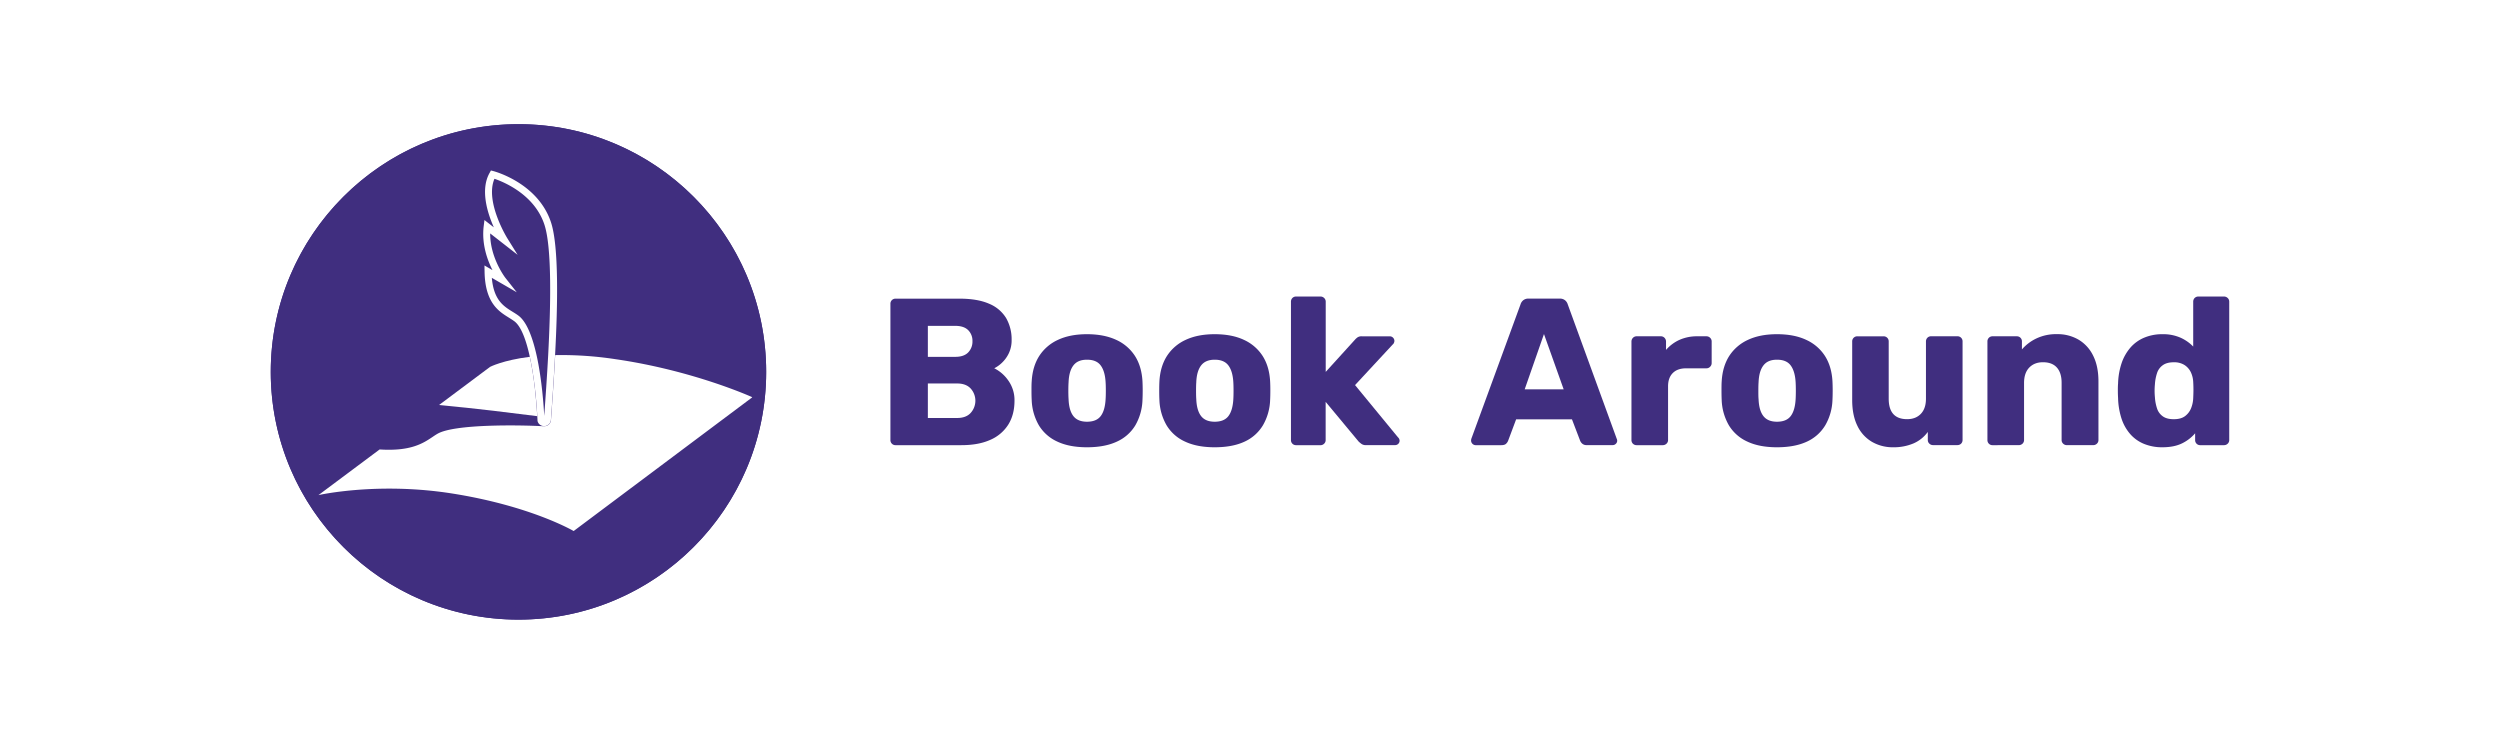 <svg id="Layer_1" data-name="Layer 1" xmlns="http://www.w3.org/2000/svg" viewBox="0 0 1924.6 572.6"><defs><style>.cls-1{fill:#fff;}.cls-2{fill:#402e7f;}.cls-3{fill:none;}</style></defs><rect class="cls-1" width="1924.6" height="572.6"/><path class="cls-2" d="M689.48,342.71a3.86,3.86,0,0,1-4-4V233.92a3.86,3.86,0,0,1,4-4h49.17q13.85,0,22.72,3.87a27.67,27.67,0,0,1,13.14,11,32.84,32.84,0,0,1,4.28,17A23.2,23.2,0,0,1,776.61,272a24.81,24.81,0,0,1-5.33,7.33,24.27,24.27,0,0,1-5.87,4.18,28.92,28.92,0,0,1,10.87,9.51A25.92,25.92,0,0,1,781,308.54c0,7.1-1.6,13.2-4.76,18.3a30.65,30.65,0,0,1-13.86,11.77q-9.1,4.11-22.33,4.1Zm24.82-68h21.12q6.62,0,9.92-3.39a11.94,11.94,0,0,0,3.3-8.7,11.49,11.49,0,0,0-3.3-8.46q-3.32-3.3-9.92-3.3H714.3Zm0,47.07h22.56q6.93,0,10.5-4a14,14,0,0,0-.1-18.69c-2.41-2.58-5.89-3.87-10.4-3.87H714.3Z"/><path class="cls-2" d="M836.81,344.33q-13.56,0-22.82-4.36a32,32,0,0,1-14.19-12.49,41.65,41.65,0,0,1-5.55-19.42c-.12-2.15-.17-4.59-.17-7.34s0-5.12.17-7.17q.64-11.43,5.8-19.51a33.8,33.8,0,0,1,14.43-12.41q9.27-4.35,22.33-4.35t22.48,4.35A33.8,33.8,0,0,1,873.72,274q5.16,8.07,5.8,19.51c.1,2.05.17,4.43.17,7.17s-.07,5.19-.17,7.34A41.65,41.65,0,0,1,874,327.48,31.85,31.85,0,0,1,859.77,340Q850.49,344.32,836.81,344.33Zm0-19.67c4.84,0,8.35-1.45,10.56-4.35s3.46-7.26,3.77-13.05q.17-2.43.17-6.46t-.17-6.44q-.46-8.55-3.77-13c-2.21-3-5.72-4.44-10.56-4.44s-8.23,1.48-10.49,4.44-3.48,7.28-3.69,13q-.18,2.4-.18,6.44t.18,6.46c.21,5.79,1.44,10.15,3.69,13.05S832.07,324.66,836.81,324.66Z"/><path class="cls-2" d="M935.12,344.33q-13.53,0-22.8-4.36a31.87,31.87,0,0,1-14.19-12.49,41.53,41.53,0,0,1-5.56-19.42c-.11-2.15-.16-4.59-.16-7.34s.05-5.12.16-7.17q.64-11.43,5.8-19.51a33.86,33.86,0,0,1,14.43-12.41q9.29-4.35,22.32-4.35,13.23,0,22.49,4.35A33.68,33.68,0,0,1,972,274q5.15,8.07,5.79,19.51c.11,2.05.17,4.43.17,7.17s-.06,5.19-.17,7.34a41.42,41.42,0,0,1-5.56,19.42A31.93,31.93,0,0,1,958.1,340Q948.82,344.32,935.12,344.33Zm0-19.67q7.26,0,10.56-4.35c2.21-2.9,3.48-7.26,3.79-13.05q.16-2.43.16-6.46t-.16-6.44q-.47-8.55-3.79-13t-10.56-4.44q-7.08,0-10.47,4.44t-3.71,13c-.12,1.6-.17,3.75-.17,6.44s.05,4.84.17,6.46c.23,5.79,1.46,10.15,3.71,13.05S930.4,324.66,935.12,324.66Z"/><path class="cls-2" d="M997.83,342.71a3.85,3.85,0,0,1-4-4V232.3a3.93,3.93,0,0,1,1.13-2.9,3.86,3.86,0,0,1,2.9-1.12h18.7a3.92,3.92,0,0,1,2.81,1.12,3.78,3.78,0,0,1,1.22,2.9v54l22.4-24.66a12.12,12.12,0,0,1,2.09-1.92,5.52,5.52,0,0,1,3.23-.82h21.6a3.59,3.59,0,0,1,3.56,3.56,3.76,3.76,0,0,1-.35,1.44,2.84,2.84,0,0,1-.95,1.29l-29,31.27,33,40.14a3.68,3.68,0,0,1,1.29,2.58,3.35,3.35,0,0,1-1,2.49,3.53,3.53,0,0,1-2.65,1h-22.09a5.63,5.63,0,0,1-3.54-.89A25.21,25.21,0,0,1,1046,340l-25.46-30.63v29.35a3.78,3.78,0,0,1-1.22,2.9,4,4,0,0,1-2.81,1.12Z"/><path class="cls-2" d="M1135.88,342.71a3.61,3.61,0,0,1-3.38-3.38,6,6,0,0,1,.16-1.46l37.88-103.48a6.5,6.5,0,0,1,2-3.14,6.15,6.15,0,0,1,4.28-1.37h23.85a6.16,6.16,0,0,1,4.27,1.37,6.55,6.55,0,0,1,2,3.14l37.71,103.48a3.21,3.21,0,0,1-.72,3.79,3.35,3.35,0,0,1-2.49,1h-19.82a4.94,4.94,0,0,1-3.64-1.2,6.19,6.19,0,0,1-1.53-2.18l-6.28-16.44h-43L1161,339.33a6.39,6.39,0,0,1-1.46,2.18c-.74.8-2,1.2-3.85,1.2Zm37.89-43h30l-15.16-42.55Z"/><path class="cls-2" d="M1260,342.71a4,4,0,0,1-2.91-1.12,3.93,3.93,0,0,1-1.13-2.9V262.92a4,4,0,0,1,1.13-2.82,3.85,3.85,0,0,1,2.91-1.21h18.54a3.82,3.82,0,0,1,2.9,1.21,4,4,0,0,1,1.13,2.82v6.45a30.33,30.33,0,0,1,10.38-7.74,32.85,32.85,0,0,1,13.63-2.74h7.1a4,4,0,0,1,2.81,1.13,3.8,3.8,0,0,1,1.22,2.9v16.61a3.86,3.86,0,0,1-1.22,2.82,3.8,3.8,0,0,1-2.81,1.2H1298q-6.6,0-10.23,3.64t-3.63,10.23v41.27a3.78,3.78,0,0,1-1.22,2.9,4.18,4.18,0,0,1-3,1.12Z"/><path class="cls-2" d="M1368,344.33q-13.54,0-22.8-4.36A31.87,31.87,0,0,1,1331,327.48a41.65,41.65,0,0,1-5.57-19.42c-.1-2.15-.15-4.59-.15-7.34s0-5.12.15-7.17q.66-11.43,5.8-19.51a33.91,33.91,0,0,1,14.43-12.41q9.28-4.35,22.33-4.35c8.81,0,16.32,1.45,22.48,4.35A33.68,33.68,0,0,1,1404.9,274q5.16,8.07,5.8,19.51c.1,2.05.17,4.43.17,7.17s-.07,5.19-.17,7.34a41.42,41.42,0,0,1-5.56,19.42A31.93,31.93,0,0,1,1391,340Q1381.69,344.32,1368,344.33Zm0-19.67c4.84,0,8.35-1.45,10.56-4.35s3.47-7.26,3.79-13.05c.1-1.62.16-3.77.16-6.46s-.06-4.84-.16-6.44q-.48-8.55-3.79-13c-2.21-3-5.72-4.44-10.56-4.44s-8.21,1.48-10.47,4.44-3.49,7.28-3.71,13c-.12,1.6-.17,3.75-.17,6.44s0,4.84.17,6.46c.22,5.79,1.45,10.15,3.71,13.05S1363.27,324.66,1368,324.66Z"/><path class="cls-2" d="M1457.45,344.33a31.85,31.85,0,0,1-16.36-4.2,28.39,28.39,0,0,1-11.2-12.33q-4-8.13-4-19.9v-45a3.87,3.87,0,0,1,4-4H1450a3.87,3.87,0,0,1,4,4v44q0,15.79,14.19,15.79c4.39,0,7.92-1.36,10.55-4.1s3.94-6.64,3.94-11.69v-44a4,4,0,0,1,1.13-2.9,3.93,3.93,0,0,1,2.9-1.13h20.15a3.87,3.87,0,0,1,4,4v75.77a3.93,3.93,0,0,1-1.13,2.9,4,4,0,0,1-2.91,1.12h-18.69a4,4,0,0,1-2.82-1.12,3.74,3.74,0,0,1-1.21-2.9v-6.13a26.59,26.59,0,0,1-10.89,8.79A38.85,38.85,0,0,1,1457.45,344.33Z"/><path class="cls-2" d="M1534,342.71a3.85,3.85,0,0,1-4-4V262.92a3.91,3.91,0,0,1,1.13-2.9,3.86,3.86,0,0,1,2.89-1.13h18.54a3.87,3.87,0,0,1,4,4V269a34.14,34.14,0,0,1,11-8.38,35.43,35.43,0,0,1,16-3.38,32,32,0,0,1,16.51,4.2,28.9,28.9,0,0,1,11.3,12.33q4.11,8.15,4.1,19.9v45a3.77,3.77,0,0,1-1.2,2.9,4.1,4.1,0,0,1-2.82,1.12h-20.32a4,4,0,0,1-2.81-1.12,3.77,3.77,0,0,1-1.21-2.9v-44c0-5.05-1.2-8.95-3.63-11.69s-6-4.11-10.72-4.11q-6.6,0-10.56,4.11t-4,11.69v44a3.8,3.8,0,0,1-1.2,2.9,4.11,4.11,0,0,1-2.84,1.12Z"/><path class="cls-2" d="M1664.74,344.33a36.79,36.79,0,0,1-13.93-2.51,28.3,28.3,0,0,1-10.66-7.41,34.28,34.28,0,0,1-6.84-11.92,55.49,55.49,0,0,1-2.73-16.05c-.12-2.15-.17-4.05-.17-5.72s0-3.51.17-5.56a53.51,53.51,0,0,1,2.73-15.63,36,36,0,0,1,6.77-11.93,28.78,28.78,0,0,1,10.65-7.66,35.59,35.59,0,0,1,14-2.66,33.11,33.11,0,0,1,13.86,2.66,31.64,31.64,0,0,1,9.83,6.85V232.3a4,4,0,0,1,1.12-2.9,4,4,0,0,1,2.92-1.12h19.66a4,4,0,0,1,2.82,1.12,3.77,3.77,0,0,1,1.21,2.9V338.69a3.77,3.77,0,0,1-1.21,2.9,4,4,0,0,1-2.82,1.12h-18.22a3.84,3.84,0,0,1-4-4v-5.16a30.81,30.81,0,0,1-10,7.73Q1673.77,344.32,1664.74,344.33Zm8.71-21.61c3.64,0,6.53-.77,8.63-2.33a14.23,14.23,0,0,0,4.67-6.05,23.26,23.26,0,0,0,1.68-8q.16-3.24.17-6.13t-.17-6a19.59,19.59,0,0,0-1.76-7.49,13.69,13.69,0,0,0-4.84-5.64,14.65,14.65,0,0,0-8.38-2.18c-3.55,0-6.38.75-8.46,2.26a11.91,11.91,0,0,0-4.44,6.13,34.27,34.27,0,0,0-1.61,8.53,52.2,52.2,0,0,0,0,10,34.08,34.08,0,0,0,1.61,8.54,11.91,11.91,0,0,0,4.44,6.13C1667.07,322,1669.9,322.72,1673.45,322.72Z"/><circle class="cls-2" cx="399.14" cy="286.3" r="190.7"/><path class="cls-1" d="M413.6,320.38c-18.09-2.29-47.38-6-75.64-8.57l39.31-29.37s9.79-5.15,30.58-7.75C411.33,290.58,413,309.25,413.6,320.38Z"/><path class="cls-1" d="M579.2,305.81l-137.58,103s-32.69-19.26-93.49-28.89c-57-9-102,1-103,1.25L292.25,346c24,1.59,33.59-4.84,40.59-9.53,1.4-.95,2.74-1.85,4.07-2.6,13.23-7.5,62.78-6.71,80.75-5.77H418l.29,0,.28,0a1.94,1.94,0,0,0,.34,0l.53,0a5.15,5.15,0,0,0,4.74-4.86l.37-5.1c.81-11.26,1.94-27.26,2.85-44.76a275.42,275.42,0,0,1,46,3.07C534,285.18,579.2,305.81,579.2,305.81Z"/><path class="cls-1" d="M424.21,171.27c-9.85-30.06-42.86-39.14-44.26-39.52l-2-.52-1,1.8c-7.31,12.87-1.83,30.62,3.23,42l-7.23-5.64-.58,4.73c-1.64,13.73,2.74,25.92,6.78,33.84l-6.19-3.6.08,4.76c.39,24.1,11,30.63,18.7,35.41,1.57,1,3,1.88,4.31,2.85,5.25,4,9.1,14.8,11.83,27.32,3.48,15.89,5.19,34.56,5.75,45.69.07,1.13.11,2.18.15,3.15v.3l.08.28v0a.37.37,0,0,0,0,.18,5.11,5.11,0,0,0,4.64,3.71,1.94,1.94,0,0,0,.34,0l.53,0a5.15,5.15,0,0,0,4.74-4.86l.37-5.1c.81-11.26,1.94-27.26,2.85-44.76C429.37,235.09,430.27,189.78,424.21,171.27Zm-5.06,146.4-.18,2.51c-.41-7.73-1.8-28-5.75-46.07-3-13.61-7.4-26-13.93-31-1.49-1.13-3.07-2.1-4.75-3.14-6.81-4.21-14.45-8.93-15.91-26.08L397.82,225l-8.68-11c-.13-.16-11.9-15.36-11.77-34.29l21.12,16.48-8-12.87c-.18-.29-17.35-28.22-9.83-45.68,7.17,2.44,30.86,12.14,38.46,35.33,5.84,17.85,4.88,62.7,2.88,100.54C421.07,290.74,419.94,306.54,419.15,317.67Z"/><path class="cls-3" d="M422,273.48c-.91,17.26-2,33.06-2.83,44.19l-.18,2.51c-.41-7.73-1.8-28-5.75-46.07-3-13.61-7.4-26-13.93-31-1.49-1.13-3.07-2.1-4.75-3.14-6.81-4.21-14.45-8.93-15.91-26.08L397.82,225l-8.68-11c-.13-.16-11.9-15.36-11.77-34.29l21.12,16.48-8-12.87c-.18-.29-17.35-28.22-9.83-45.68,7.17,2.44,30.86,12.14,38.46,35.33C424.94,190.79,424,235.64,422,273.48Z"/><path class="cls-2" d="M583.54,335q.74-2.76,1.37-5.57Z"/><path class="cls-2" d="M399.14,95.6c-105.15,0-190.7,85.54-190.7,190.7A189.65,189.65,0,0,0,241.15,393a192.3,192.3,0,0,0,14.08,18.29A190.28,190.28,0,0,0,399.14,477c88.33,0,162.82-60.36,184.4-142l1.37-5.57a189.83,189.83,0,0,0,4.93-43.12C589.84,181.14,504.29,95.6,399.14,95.6Zm171.6,249c-24.32,71.43-92.06,123-171.6,123A181.35,181.35,0,0,1,217.93,286.3c0-99.92,81.29-181.21,181.21-181.21S580.35,186.38,580.35,286.3A181.46,181.46,0,0,1,576,325.83,178.94,178.94,0,0,1,570.74,344.56Z"/></svg>